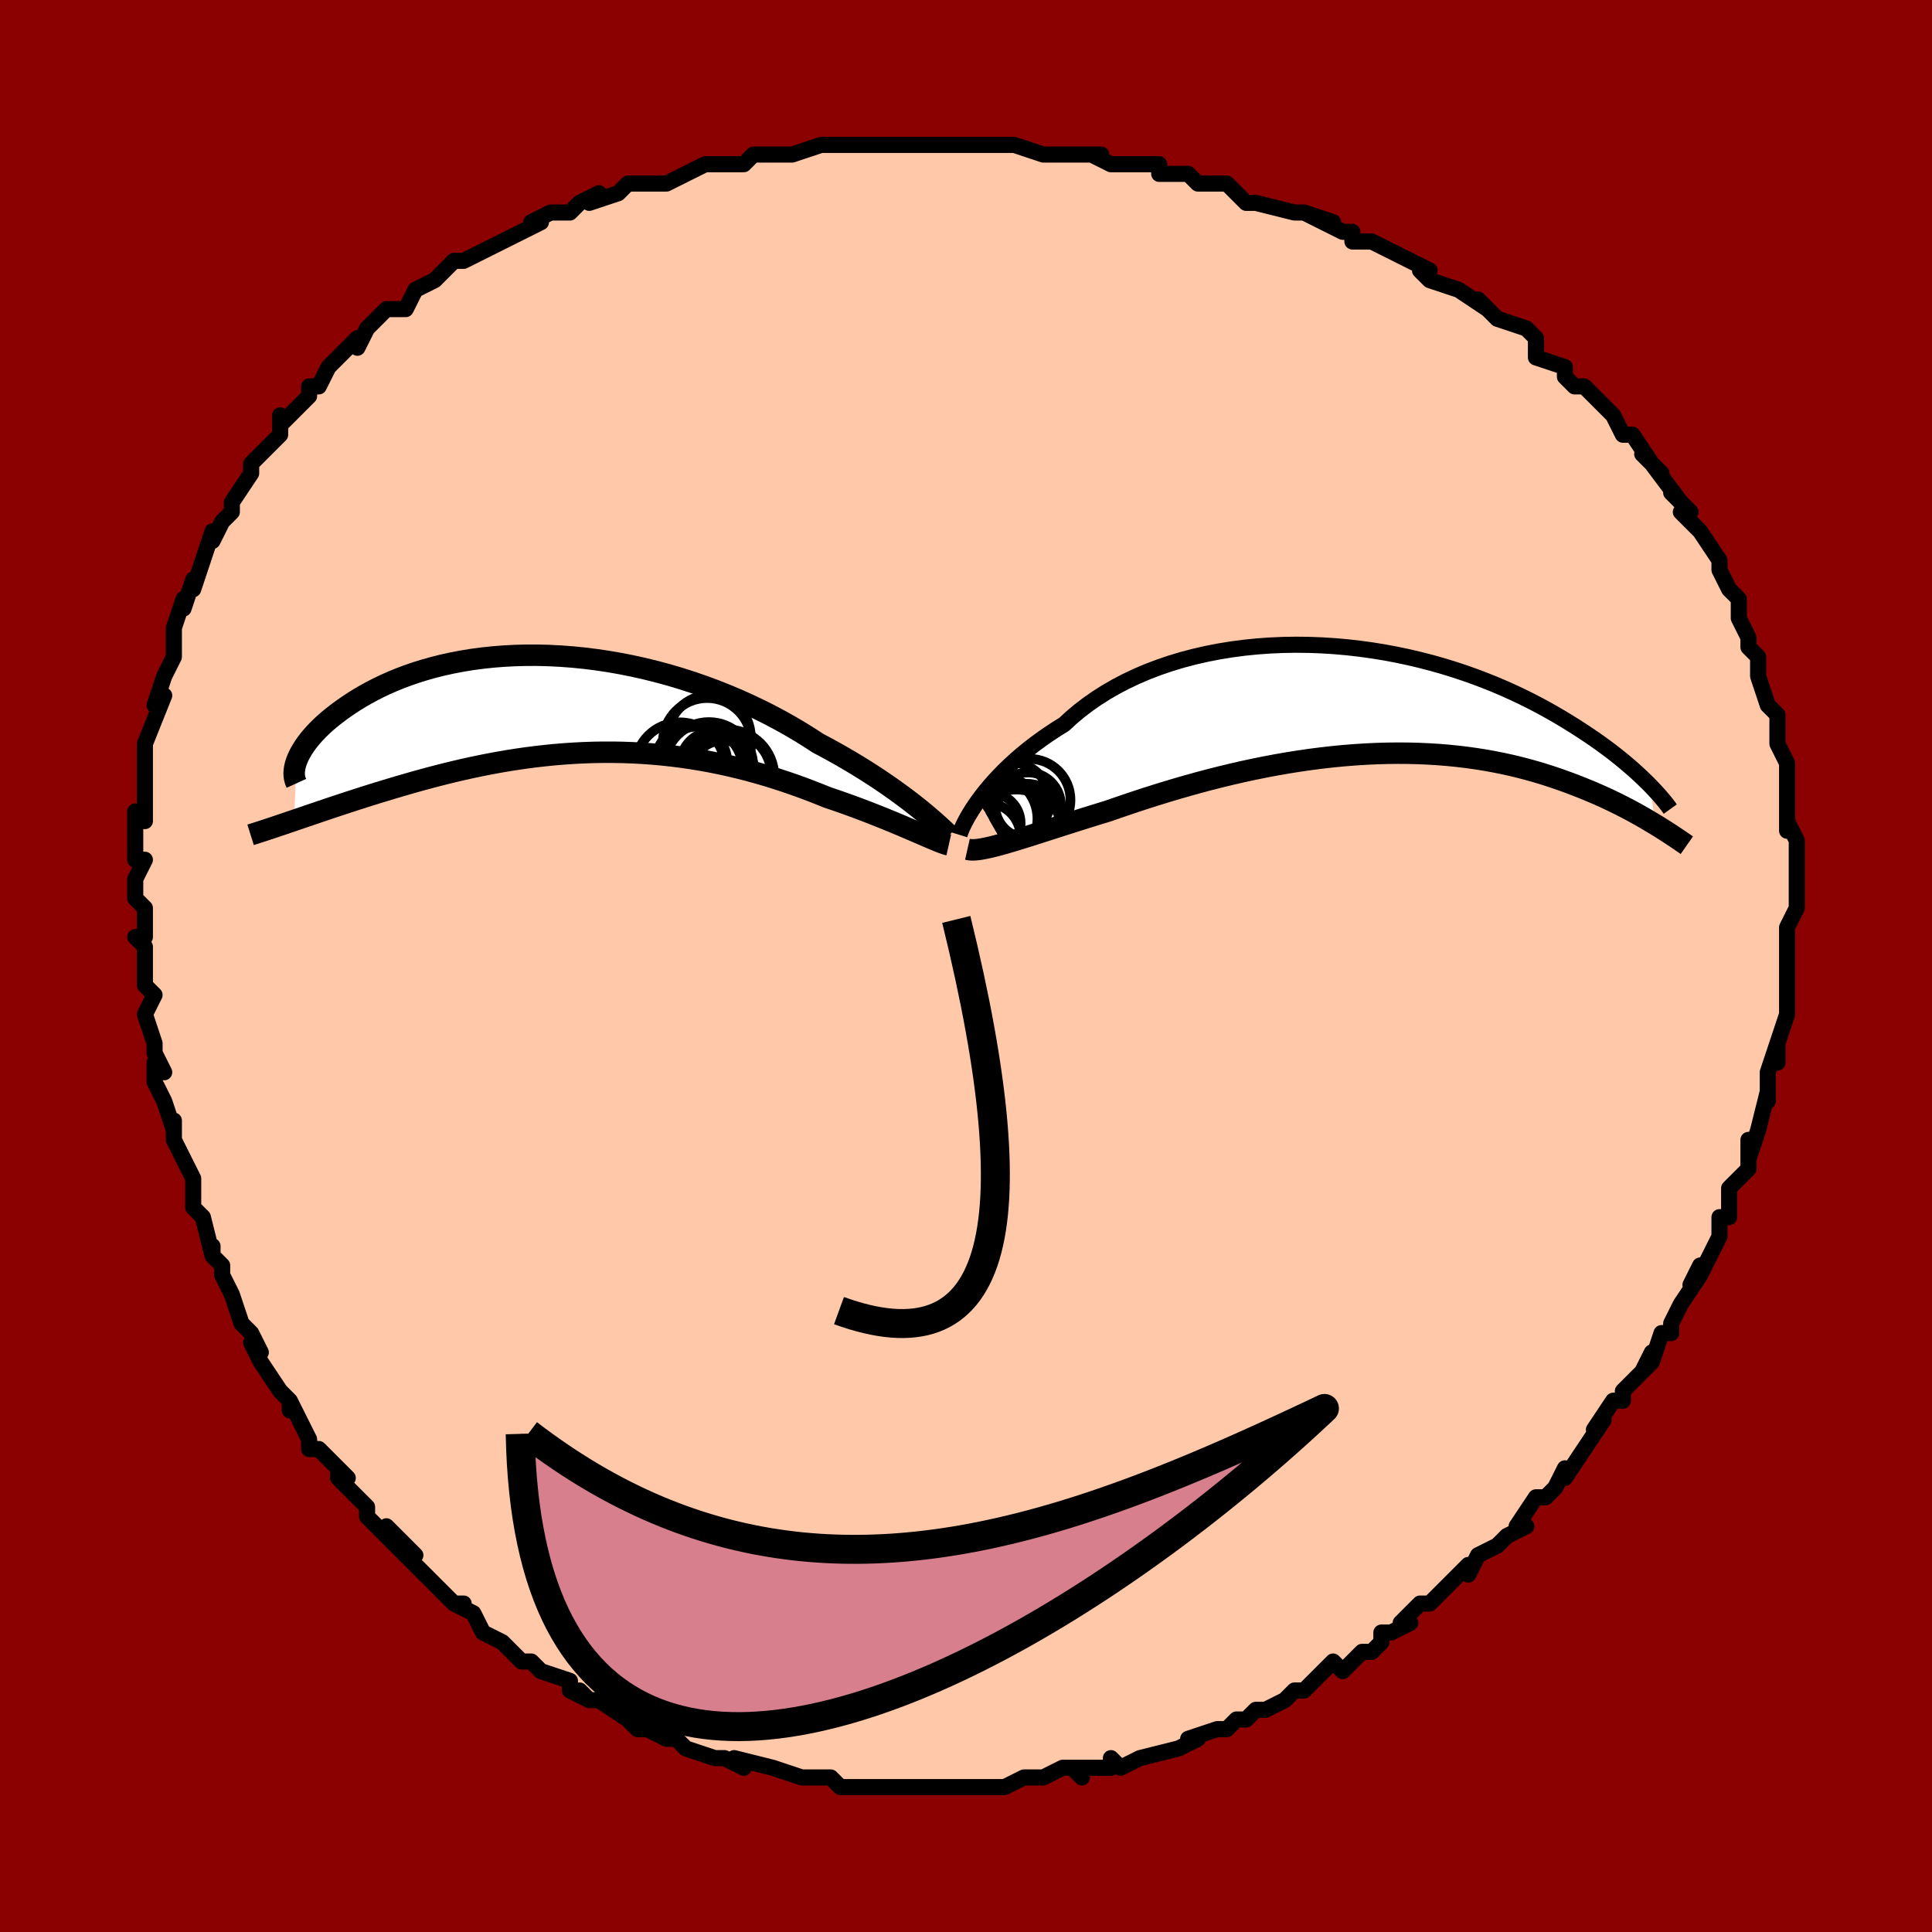 <svg viewBox="-100 -100 200 200" xmlns="http://www.w3.org/2000/svg" width="400" height="400" id="face-svg"><defs><clipPath id="leftEyeClipPath"><polyline points="36.647,10.852,36.148,10.456,35.618,10.045,35.057,9.622,34.465,9.187,33.843,8.742,33.192,8.289,32.513,7.829,31.807,7.364,31.074,6.895,30.315,6.424,29.531,5.952,28.724,5.48,27.893,5.009,27.041,4.542,26.167,4.078,25.251,3.482,24.299,2.891,23.312,2.308,22.291,1.735,21.239,1.175,20.158,0.63,19.048,0.101,17.914,-0.41,16.756,-0.9,15.577,-1.368,14.381,-1.813,13.168,-2.233,11.942,-2.626,10.705,-2.993,9.46,-3.331,8.209,-3.64,6.955,-3.918,5.7,-4.167,4.447,-4.384,3.198,-4.57,1.956,-4.725,0.723,-4.848,-0.499,-4.939,-1.708,-5,-2.901,-5.029,-4.077,-5.028,-5.234,-4.997,-6.369,-4.937,-7.482,-4.849,-8.57,-4.734,-9.632,-4.592,-10.668,-4.424,-11.675,-4.233,-12.653,-4.019,-13.6,-3.783,-14.516,-3.527,-15.4,-3.253,-16.252,-2.962,-17.071,-2.656,-17.857,-2.335,-18.61,-2.003,-19.33,-1.661,-20.017,-1.31,-20.672,-0.952,-21.294,-0.589,-21.884,-0.223,-22.444,0.145,-22.974,0.512,-23.474,0.877,-23.947,1.239,-24.393,1.598,-24.811,1.957,-25.201,2.314,-25.565,2.669,-25.903,3.021,-26.214,3.368,-26.499,3.711,-26.759,4.048,-26.994,4.379,-27.203,4.703,-27.389,5.019,-27.551,5.327,-27.69,5.626,-27.805,5.916,-28.068,12.07,-27.541,11.89,-26.999,11.705,-26.443,11.515,-25.873,11.321,-25.288,11.123,-24.689,10.92,-24.075,10.715,-23.448,10.506,-22.806,10.294,-22.151,10.079,-21.481,9.863,-20.799,9.645,-20.102,9.426,-19.393,9.206,-18.669,8.985,-17.927,8.761,-17.17,8.536,-16.395,8.311,-15.605,8.085,-14.798,7.861,-13.976,7.639,-13.139,7.42,-12.287,7.204,-11.421,6.994,-10.541,6.79,-9.647,6.592,-8.741,6.402,-7.822,6.221,-6.892,6.049,-5.951,5.888,-4.999,5.738,-4.038,5.599,-3.068,5.474,-2.089,5.362,-1.103,5.264,-0.11,5.182,0.889,5.115,1.893,5.064,2.901,5.029,3.913,5.012,4.928,5.012,5.945,5.03,6.963,5.066,7.982,5.12,9,5.193,10.016,5.284,11.031,5.394,12.042,5.522,13.049,5.668,14.052,5.832,15.049,6.014,16.04,6.213,17.023,6.429,17.998,6.661,18.964,6.908,19.92,7.17,20.865,7.446,21.799,7.735,22.72,8.036,23.628,8.348,24.521,8.669,25.4,8.999,26.262,9.336,27.108,9.678,27.853,9.929,28.584,10.183,29.302,10.439,30.006,10.696,30.694,10.954,31.366,11.211,32.021,11.467,32.658,11.72,33.276,11.97,33.874,12.216,34.452,12.457,35.007,12.691,35.54,12.918,36.049,13.136,36.532,13.345"></polyline></clipPath><clipPath id="rightEyeClipPath"><polyline points="-39.707,10.368,-39.339,9.873,-38.937,9.363,-38.503,8.843,-38.036,8.313,-37.536,7.776,-37.004,7.235,-36.439,6.691,-35.843,6.147,-35.216,5.604,-34.557,5.064,-33.868,4.529,-33.15,4.001,-32.403,3.481,-31.627,2.97,-30.824,2.471,-30.049,1.758,-29.225,1.067,-28.352,0.4,-27.432,-0.241,-26.466,-0.853,-25.457,-1.434,-24.406,-1.983,-23.316,-2.499,-22.19,-2.979,-21.029,-3.422,-19.836,-3.828,-18.616,-4.197,-17.369,-4.526,-16.1,-4.817,-14.812,-5.069,-13.507,-5.281,-12.189,-5.455,-10.86,-5.59,-9.524,-5.686,-8.184,-5.745,-6.842,-5.767,-5.502,-5.752,-4.167,-5.703,-2.839,-5.619,-1.52,-5.503,-0.214,-5.354,1.078,-5.175,2.353,-4.968,3.608,-4.732,4.843,-4.471,6.054,-4.186,7.241,-3.878,8.402,-3.548,9.535,-3.2,10.639,-2.834,11.713,-2.453,12.757,-2.057,13.769,-1.65,14.748,-1.232,15.696,-0.805,16.61,-0.372,17.492,0.066,18.342,0.508,19.159,0.952,19.944,1.396,20.698,1.838,21.422,2.278,22.117,2.713,22.784,3.143,23.423,3.566,24.037,3.983,24.625,4.396,25.187,4.804,25.724,5.205,26.236,5.601,26.723,5.989,27.187,6.369,27.627,6.741,28.044,7.104,28.439,7.458,28.812,7.802,29.163,8.135,29.494,8.458,29.805,8.77,30.397,12.86,30,12.62,29.588,12.376,29.162,12.128,28.721,11.877,28.264,11.623,27.792,11.368,27.304,11.11,26.799,10.851,26.279,10.591,25.741,10.332,25.187,10.072,24.616,9.814,24.028,9.558,23.423,9.304,22.799,9.05,22.156,8.797,21.493,8.544,20.809,8.294,20.104,8.048,19.378,7.806,18.629,7.57,17.859,7.342,17.066,7.122,16.25,6.911,15.413,6.71,14.553,6.522,13.67,6.346,12.766,6.183,11.84,6.035,10.892,5.902,9.924,5.785,8.936,5.686,7.928,5.603,6.902,5.539,5.858,5.493,4.796,5.466,3.719,5.459,2.626,5.471,1.52,5.503,0.401,5.554,-0.729,5.626,-1.87,5.717,-3.019,5.828,-4.175,5.959,-5.337,6.108,-6.504,6.276,-7.672,6.462,-8.842,6.665,-10.011,6.885,-11.178,7.121,-12.34,7.372,-13.497,7.637,-14.646,7.915,-15.785,8.204,-16.913,8.504,-18.028,8.813,-19.129,9.131,-20.213,9.454,-21.279,9.783,-22.325,10.116,-23.35,10.45,-24.352,10.786,-25.33,11.12,-26.281,11.451,-27.148,11.716,-27.999,11.979,-28.833,12.24,-29.649,12.498,-30.446,12.752,-31.222,13,-31.978,13.242,-32.712,13.478,-33.423,13.705,-34.109,13.924,-34.771,14.132,-35.407,14.33,-36.015,14.516,-36.596,14.688,-37.147,14.847"></polyline></clipPath><filter id="fuzzy"><feTurbulence id="turbulence" baseFrequency="0.05" numOctaves="3" type="noise" result="noise"></feTurbulence><feDisplacementMap in="SourceGraphic" in2="noise" scale="2"></feDisplacementMap></filter><linearGradient id="rainbowGradient" x1="0%" y1="0%" x2="100%" y2="0%"><stop offset="0%" style="stop-color: rgb(167, 133, 106);  stop-opacity: 1"></stop><stop offset="50%" style="stop-color: rgb(145, 85, 61);  stop-opacity: 1"></stop><stop offset="100%" style="stop-color: rgb(255, 105, 180);  stop-opacity: 1"></stop></linearGradient></defs><title>That&#39;s an ugly face</title><desc>CREATED BY XUAN TANG, MORE INFO AT TXSTC55.GITHUB.IO</desc><rect x="-100" y="-100" width="100%" height="100%" opacity="1" fill="rgb(139, 0, 0)"></rect><polyline id="faceContour" points="85,1,85,1,85,3,85,3,85,5,85,5,84,8,84,10,84,8,83,11,83,12,83,14,83,13,82,17,81,20,81,19,81,18,81,21,80,22,79,23,79,26,78,26,78,27,78,28,76,32,76,31,75,33,76,32,74,35,73,37,73,38,72,38,71,41,70,42,71,40,70,42,68,44,68,45,67,45,65,48,66,47,64,50,64,50,62,53,62,52,61,54,61,54,60,55,59,55,57,58,58,58,56,59,55,60,53,61,52,63,52,62,51,63,51,63,48,66,47,66,45,68,46,68,44,69,43,69,43,70,42,71,41,71,39,73,38,72,36,74,35,75,35,75,34,75,33,76,31,77,30,77,29,78,28,78,27,79,26,79,23,80,24,80,24,80,22,81,18,82,18,82,16,83,15,82,15,83,11,83,12,84,11,83,10,83,8,84,7,84,6,84,4,85,2,85,2,85,2,85,0,85,-2,85,-4,85,-5,85,-7,85,-6,85,-7,85,-9,85,-11,85,-11,85,-13,85,-14,84,-14,84,-16,84,-17,84,-17,84,-20,83,-20,83,-24,82,-23,83,-25,82,-25,82,-26,82,-29,81,-30,80,-30,80,-31,80,-33,79,-34,79,-35,78,-35,78,-38,76,-39,76,-40,75,-39,76,-41,75,-41,74,-44,73,-45,72,-46,72,-47,71,-47,71,-48,70,-50,69,-51,67,-53,66,-52,66,-53,66,-55,64,-56,63,-57,62,-59,60,-57,61,-60,58,-59,60,-62,57,-62,56,-63,55,-65,53,-65,52,-64,53,-67,50,-68,50,-68,49,-69,47,-70,45,-70,46,-70,45,-71,44,-73,41,-74,39,-73,40,-73,40,-74,38,-75,37,-76,34,-77,32,-77,31,-78,30,-78,29,-78,30,-79,26,-80,25,-80,23,-80,22,-81,20,-81,20,-82,18,-82,16,-82,17,-83,14,-84,12,-84,10,-83,11,-84,9,-84,8,-85,5,-85,5,-84,3,-85,2,-85,-2,-85,-2,-86,-3,-85,-3,-85,-6,-86,-7,-86,-9,-85,-11,-86,-11,-86,-11,-86,-15,-86,-16,-85,-15,-85,-19,-85,-20,-85,-20,-85,-23,-85,-23,-85,-23,-83,-28,-84,-27,-83,-30,-83,-30,-82,-32,-82,-34,-82,-33,-82,-35,-81,-38,-81,-37,-80,-40,-80,-39,-79,-42,-79,-42,-78,-45,-78,-44,-77,-46,-76,-47,-76,-47,-76,-48,-74,-51,-74,-52,-73,-53,-71,-55,-71,-56,-71,-57,-71,-56,-68,-59,-68,-60,-68,-60,-67,-60,-66,-62,-64,-64,-63,-65,-63,-64,-62,-66,-60,-68,-60,-68,-59,-68,-58,-68,-57,-70,-55,-71,-55,-71,-53,-73,-53,-73,-52,-73,-50,-74,-48,-75,-48,-75,-44,-77,-45,-77,-43,-78,-41,-78,-40,-79,-38,-80,-39,-79,-36,-80,-35,-81,-33,-81,-32,-81,-31,-81,-31,-81,-27,-83,-26,-83,-26,-83,-23,-83,-22,-84,-19,-84,-18,-84,-18,-84,-15,-85,-15,-85,-15,-85,-13,-85,-11,-85,-7,-85,-8,-85,-5,-85,-4,-85,-4,-85,0,-85,1,-85,1,-85,3,-85,4,-85,5,-85,8,-84,10,-84,10,-84,14,-84,13,-84,15,-83,17,-83,20,-83,20,-82,20,-82,23,-82,24,-81,25,-81,27,-81,28,-80,29,-79,30,-79,34,-78,35,-78,38,-77,35,-78,39,-76,40,-76,40,-75,42,-75,44,-74,46,-73,46,-73,48,-72,47,-72,48,-71,51,-70,51,-70,54,-68,53,-69,55,-67,55,-67,58,-66,59,-65,59,-63,62,-62,62,-61,63,-60,63,-60,64,-60,67,-57,66,-58,67,-57,68,-55,69,-55,71,-52,70,-53,72,-51,71,-52,74,-48,73,-49,75,-47,74,-47,76,-45,78,-42,78,-42,78,-41,78,-41,79,-39,80,-38,80,-36,80,-36,80,-36,81,-34,81,-33,82,-32,82,-31,82,-30,83,-27,84,-26,84,-26,84,-24,84,-23,85,-21,85,-20,85,-19,85,-18,85,-18,85,-14,85,-15,86,-13,86,-12,86,-10,86,-10,86,-7,86,-8,86,-6,85,-4,85,-3,85,-1,85,1,85,1" fill="#ffc9a9" stroke="black" stroke-width="1.667" stroke-linejoin="round" filter="url(#fuzzy)"></polyline><g transform="translate(40.981 -27.491)"><polyline id="rightCountour" points="-39.707,10.368,-39.339,9.873,-38.937,9.363,-38.503,8.843,-38.036,8.313,-37.536,7.776,-37.004,7.235,-36.439,6.691,-35.843,6.147,-35.216,5.604,-34.557,5.064,-33.868,4.529,-33.15,4.001,-32.403,3.481,-31.627,2.97,-30.824,2.471,-30.049,1.758,-29.225,1.067,-28.352,0.4,-27.432,-0.241,-26.466,-0.853,-25.457,-1.434,-24.406,-1.983,-23.316,-2.499,-22.19,-2.979,-21.029,-3.422,-19.836,-3.828,-18.616,-4.197,-17.369,-4.526,-16.1,-4.817,-14.812,-5.069,-13.507,-5.281,-12.189,-5.455,-10.86,-5.59,-9.524,-5.686,-8.184,-5.745,-6.842,-5.767,-5.502,-5.752,-4.167,-5.703,-2.839,-5.619,-1.52,-5.503,-0.214,-5.354,1.078,-5.175,2.353,-4.968,3.608,-4.732,4.843,-4.471,6.054,-4.186,7.241,-3.878,8.402,-3.548,9.535,-3.2,10.639,-2.834,11.713,-2.453,12.757,-2.057,13.769,-1.65,14.748,-1.232,15.696,-0.805,16.61,-0.372,17.492,0.066,18.342,0.508,19.159,0.952,19.944,1.396,20.698,1.838,21.422,2.278,22.117,2.713,22.784,3.143,23.423,3.566,24.037,3.983,24.625,4.396,25.187,4.804,25.724,5.205,26.236,5.601,26.723,5.989,27.187,6.369,27.627,6.741,28.044,7.104,28.439,7.458,28.812,7.802,29.163,8.135,29.494,8.458,29.805,8.77,30.397,12.86,30,12.62,29.588,12.376,29.162,12.128,28.721,11.877,28.264,11.623,27.792,11.368,27.304,11.11,26.799,10.851,26.279,10.591,25.741,10.332,25.187,10.072,24.616,9.814,24.028,9.558,23.423,9.304,22.799,9.05,22.156,8.797,21.493,8.544,20.809,8.294,20.104,8.048,19.378,7.806,18.629,7.57,17.859,7.342,17.066,7.122,16.25,6.911,15.413,6.71,14.553,6.522,13.67,6.346,12.766,6.183,11.84,6.035,10.892,5.902,9.924,5.785,8.936,5.686,7.928,5.603,6.902,5.539,5.858,5.493,4.796,5.466,3.719,5.459,2.626,5.471,1.52,5.503,0.401,5.554,-0.729,5.626,-1.87,5.717,-3.019,5.828,-4.175,5.959,-5.337,6.108,-6.504,6.276,-7.672,6.462,-8.842,6.665,-10.011,6.885,-11.178,7.121,-12.34,7.372,-13.497,7.637,-14.646,7.915,-15.785,8.204,-16.913,8.504,-18.028,8.813,-19.129,9.131,-20.213,9.454,-21.279,9.783,-22.325,10.116,-23.35,10.45,-24.352,10.786,-25.33,11.12,-26.281,11.451,-27.148,11.716,-27.999,11.979,-28.833,12.24,-29.649,12.498,-30.446,12.752,-31.222,13,-31.978,13.242,-32.712,13.478,-33.423,13.705,-34.109,13.924,-34.771,14.132,-35.407,14.33,-36.015,14.516,-36.596,14.688,-37.147,14.847" fill="white" stroke="white" stroke-width="0" stroke-linejoin="round" filter="url(#fuzzy)"></polyline></g><g transform="translate(-41.489 -27.141)"><polyline id="leftCountour" points="36.647,10.852,36.148,10.456,35.618,10.045,35.057,9.622,34.465,9.187,33.843,8.742,33.192,8.289,32.513,7.829,31.807,7.364,31.074,6.895,30.315,6.424,29.531,5.952,28.724,5.48,27.893,5.009,27.041,4.542,26.167,4.078,25.251,3.482,24.299,2.891,23.312,2.308,22.291,1.735,21.239,1.175,20.158,0.63,19.048,0.101,17.914,-0.41,16.756,-0.9,15.577,-1.368,14.381,-1.813,13.168,-2.233,11.942,-2.626,10.705,-2.993,9.46,-3.331,8.209,-3.64,6.955,-3.918,5.7,-4.167,4.447,-4.384,3.198,-4.57,1.956,-4.725,0.723,-4.848,-0.499,-4.939,-1.708,-5,-2.901,-5.029,-4.077,-5.028,-5.234,-4.997,-6.369,-4.937,-7.482,-4.849,-8.57,-4.734,-9.632,-4.592,-10.668,-4.424,-11.675,-4.233,-12.653,-4.019,-13.6,-3.783,-14.516,-3.527,-15.4,-3.253,-16.252,-2.962,-17.071,-2.656,-17.857,-2.335,-18.61,-2.003,-19.33,-1.661,-20.017,-1.31,-20.672,-0.952,-21.294,-0.589,-21.884,-0.223,-22.444,0.145,-22.974,0.512,-23.474,0.877,-23.947,1.239,-24.393,1.598,-24.811,1.957,-25.201,2.314,-25.565,2.669,-25.903,3.021,-26.214,3.368,-26.499,3.711,-26.759,4.048,-26.994,4.379,-27.203,4.703,-27.389,5.019,-27.551,5.327,-27.69,5.626,-27.805,5.916,-28.068,12.07,-27.541,11.89,-26.999,11.705,-26.443,11.515,-25.873,11.321,-25.288,11.123,-24.689,10.92,-24.075,10.715,-23.448,10.506,-22.806,10.294,-22.151,10.079,-21.481,9.863,-20.799,9.645,-20.102,9.426,-19.393,9.206,-18.669,8.985,-17.927,8.761,-17.17,8.536,-16.395,8.311,-15.605,8.085,-14.798,7.861,-13.976,7.639,-13.139,7.42,-12.287,7.204,-11.421,6.994,-10.541,6.79,-9.647,6.592,-8.741,6.402,-7.822,6.221,-6.892,6.049,-5.951,5.888,-4.999,5.738,-4.038,5.599,-3.068,5.474,-2.089,5.362,-1.103,5.264,-0.11,5.182,0.889,5.115,1.893,5.064,2.901,5.029,3.913,5.012,4.928,5.012,5.945,5.03,6.963,5.066,7.982,5.12,9,5.193,10.016,5.284,11.031,5.394,12.042,5.522,13.049,5.668,14.052,5.832,15.049,6.014,16.04,6.213,17.023,6.429,17.998,6.661,18.964,6.908,19.92,7.17,20.865,7.446,21.799,7.735,22.72,8.036,23.628,8.348,24.521,8.669,25.4,8.999,26.262,9.336,27.108,9.678,27.853,9.929,28.584,10.183,29.302,10.439,30.006,10.696,30.694,10.954,31.366,11.211,32.021,11.467,32.658,11.72,33.276,11.97,33.874,12.216,34.452,12.457,35.007,12.691,35.54,12.918,36.049,13.136,36.532,13.345" fill="white" stroke="white" stroke-width="0" stroke-linejoin="round" filter="url(#fuzzy)"></polyline></g><g transform="translate(40.981 -27.491)"><polyline id="rightUpper" points="-41.652,13.918,-41.592,13.726,-41.503,13.488,-41.387,13.208,-41.24,12.89,-41.064,12.538,-40.856,12.154,-40.617,11.743,-40.346,11.306,-40.043,10.846,-39.707,10.368,-39.339,9.873,-38.937,9.363,-38.503,8.843,-38.036,8.313,-37.536,7.776,-37.004,7.235,-36.439,6.691,-35.843,6.147,-35.216,5.604,-34.557,5.064,-33.868,4.529,-33.15,4.001,-32.403,3.481,-31.627,2.97,-30.824,2.471,-30.049,1.758,-29.225,1.067,-28.352,0.4,-27.432,-0.241,-26.466,-0.853,-25.457,-1.434,-24.406,-1.983,-23.316,-2.499,-22.19,-2.979,-21.029,-3.422,-19.836,-3.828,-18.616,-4.197,-17.369,-4.526,-16.1,-4.817,-14.812,-5.069,-13.507,-5.281,-12.189,-5.455,-10.86,-5.59,-9.524,-5.686,-8.184,-5.745,-6.842,-5.767,-5.502,-5.752,-4.167,-5.703,-2.839,-5.619,-1.52,-5.503,-0.214,-5.354,1.078,-5.175,2.353,-4.968,3.608,-4.732,4.843,-4.471,6.054,-4.186,7.241,-3.878,8.402,-3.548,9.535,-3.2,10.639,-2.834,11.713,-2.453,12.757,-2.057,13.769,-1.65,14.748,-1.232,15.696,-0.805,16.61,-0.372,17.492,0.066,18.342,0.508,19.159,0.952,19.944,1.396,20.698,1.838,21.422,2.278,22.117,2.713,22.784,3.143,23.423,3.566,24.037,3.983,24.625,4.396,25.187,4.804,25.724,5.205,26.236,5.601,26.723,5.989,27.187,6.369,27.627,6.741,28.044,7.104,28.439,7.458,28.812,7.802,29.163,8.135,29.494,8.458,29.805,8.77,30.096,9.07,30.368,9.359,30.621,9.636,30.857,9.902,31.075,10.155,31.277,10.397,31.462,10.627,31.632,10.846,31.786,11.053,31.926,11.248" fill="none" stroke="black" stroke-width="1.667" stroke-linejoin="round" filter="url(#fuzzy)"></polyline><polyline id="rightLower" points="-40.832,15.404,-40.629,15.45,-40.386,15.47,-40.105,15.466,-39.786,15.438,-39.432,15.388,-39.041,15.317,-38.617,15.226,-38.159,15.117,-37.669,14.99,-37.147,14.847,-36.596,14.688,-36.015,14.516,-35.407,14.33,-34.771,14.132,-34.109,13.924,-33.423,13.705,-32.712,13.478,-31.978,13.242,-31.222,13,-30.446,12.752,-29.649,12.498,-28.833,12.24,-27.999,11.979,-27.148,11.716,-26.281,11.451,-25.33,11.12,-24.352,10.786,-23.35,10.45,-22.325,10.116,-21.279,9.783,-20.213,9.454,-19.129,9.131,-18.028,8.813,-16.913,8.504,-15.785,8.204,-14.646,7.915,-13.497,7.637,-12.34,7.372,-11.178,7.121,-10.011,6.885,-8.842,6.665,-7.672,6.462,-6.504,6.276,-5.337,6.108,-4.175,5.959,-3.019,5.828,-1.87,5.717,-0.729,5.626,0.401,5.554,1.52,5.503,2.626,5.471,3.719,5.459,4.796,5.466,5.858,5.493,6.902,5.539,7.928,5.603,8.936,5.686,9.924,5.785,10.892,5.902,11.84,6.035,12.766,6.183,13.67,6.346,14.553,6.522,15.413,6.71,16.25,6.911,17.066,7.122,17.859,7.342,18.629,7.57,19.378,7.806,20.104,8.048,20.809,8.294,21.493,8.544,22.156,8.797,22.799,9.05,23.423,9.304,24.028,9.558,24.616,9.814,25.187,10.072,25.741,10.332,26.279,10.591,26.799,10.851,27.304,11.11,27.792,11.368,28.264,11.623,28.721,11.877,29.162,12.128,29.588,12.376,30,12.62,30.397,12.86,30.78,13.096,31.149,13.328,31.504,13.554,31.846,13.775,32.175,13.991,32.492,14.202,32.796,14.407,33.088,14.607,33.369,14.8,33.639,14.989" fill="none" stroke="black" stroke-width="2.222" stroke-linejoin="round" filter="url(#fuzzy)"></polyline><!--[--><circle r="4.659" cx="-35.414" cy="13.612" stroke="black" fill="none" stroke-width="1" filter="url(#fuzzy)" clip-path="url(#rightEyeClipPath)"></circle><circle r="4.741" cx="-37.751" cy="12.469" stroke="black" fill="none" stroke-width="1" filter="url(#fuzzy)" clip-path="url(#rightEyeClipPath)"></circle><circle r="3.994" cx="-36.292" cy="10.415" stroke="black" fill="none" stroke-width="1" filter="url(#fuzzy)" clip-path="url(#rightEyeClipPath)"></circle><circle r="3.532" cx="-38.862" cy="14.141" stroke="black" fill="none" stroke-width="1" filter="url(#fuzzy)" clip-path="url(#rightEyeClipPath)"></circle><circle r="4.519" cx="-38.105" cy="12.239" stroke="black" fill="none" stroke-width="1" filter="url(#fuzzy)" clip-path="url(#rightEyeClipPath)"></circle><circle r="4.979" cx="-35.762" cy="14.205" stroke="black" fill="none" stroke-width="1" filter="url(#fuzzy)" clip-path="url(#rightEyeClipPath)"></circle><circle r="3.404" cx="-34.666" cy="12.032" stroke="black" fill="none" stroke-width="1" filter="url(#fuzzy)" clip-path="url(#rightEyeClipPath)"></circle><circle r="4.252" cx="-34.416" cy="10.299" stroke="black" fill="none" stroke-width="1" filter="url(#fuzzy)" clip-path="url(#rightEyeClipPath)"></circle><circle r="3.405" cx="-34.558" cy="10.861" stroke="black" fill="none" stroke-width="1" filter="url(#fuzzy)" clip-path="url(#rightEyeClipPath)"></circle><circle r="3.106" cx="-38.432" cy="12.705" stroke="black" fill="none" stroke-width="1" filter="url(#fuzzy)" clip-path="url(#rightEyeClipPath)"></circle><!--]--></g><g transform="translate(-41.489 -27.141)"><polyline id="leftUpper" points="39.752,13.599,39.602,13.453,39.415,13.273,39.192,13.06,38.933,12.819,38.638,12.549,38.308,12.253,37.944,11.934,37.545,11.593,37.112,11.231,36.647,10.852,36.148,10.456,35.618,10.045,35.057,9.622,34.465,9.187,33.843,8.742,33.192,8.289,32.513,7.829,31.807,7.364,31.074,6.895,30.315,6.424,29.531,5.952,28.724,5.48,27.893,5.009,27.041,4.542,26.167,4.078,25.251,3.482,24.299,2.891,23.312,2.308,22.291,1.735,21.239,1.175,20.158,0.63,19.048,0.101,17.914,-0.41,16.756,-0.9,15.577,-1.368,14.381,-1.813,13.168,-2.233,11.942,-2.626,10.705,-2.993,9.46,-3.331,8.209,-3.64,6.955,-3.918,5.7,-4.167,4.447,-4.384,3.198,-4.57,1.956,-4.725,0.723,-4.848,-0.499,-4.939,-1.708,-5,-2.901,-5.029,-4.077,-5.028,-5.234,-4.997,-6.369,-4.937,-7.482,-4.849,-8.57,-4.734,-9.632,-4.592,-10.668,-4.424,-11.675,-4.233,-12.653,-4.019,-13.6,-3.783,-14.516,-3.527,-15.4,-3.253,-16.252,-2.962,-17.071,-2.656,-17.857,-2.335,-18.61,-2.003,-19.33,-1.661,-20.017,-1.31,-20.672,-0.952,-21.294,-0.589,-21.884,-0.223,-22.444,0.145,-22.974,0.512,-23.474,0.877,-23.947,1.239,-24.393,1.598,-24.811,1.957,-25.201,2.314,-25.565,2.669,-25.903,3.021,-26.214,3.368,-26.499,3.711,-26.759,4.048,-26.994,4.379,-27.203,4.703,-27.389,5.019,-27.551,5.327,-27.69,5.626,-27.805,5.916,-27.899,6.196,-27.971,6.465,-28.021,6.725,-28.051,6.973,-28.06,7.211,-28.05,7.437,-28.021,7.652,-27.974,7.857,-27.908,8.05,-27.825,8.232" fill="none" stroke="black" stroke-width="2.222" stroke-linejoin="round" filter="url(#fuzzy)"></polyline><polyline id="leftLower" points="39.707,14.599,39.545,14.563,39.345,14.503,39.108,14.421,38.836,14.318,38.529,14.196,38.19,14.056,37.819,13.899,37.419,13.728,36.989,13.542,36.532,13.345,36.049,13.136,35.54,12.918,35.007,12.691,34.452,12.457,33.874,12.216,33.276,11.97,32.658,11.72,32.021,11.467,31.366,11.211,30.694,10.954,30.006,10.696,29.302,10.439,28.584,10.183,27.853,9.929,27.108,9.678,26.262,9.336,25.4,8.999,24.521,8.669,23.628,8.348,22.72,8.036,21.799,7.735,20.865,7.446,19.92,7.17,18.964,6.908,17.998,6.661,17.023,6.429,16.04,6.213,15.049,6.014,14.052,5.832,13.049,5.668,12.042,5.522,11.031,5.394,10.016,5.284,9,5.193,7.982,5.12,6.963,5.066,5.945,5.03,4.928,5.012,3.913,5.012,2.901,5.029,1.893,5.064,0.889,5.115,-0.11,5.182,-1.103,5.264,-2.089,5.362,-3.068,5.474,-4.038,5.599,-4.999,5.738,-5.951,5.888,-6.892,6.049,-7.822,6.221,-8.741,6.402,-9.647,6.592,-10.541,6.79,-11.421,6.994,-12.287,7.204,-13.139,7.42,-13.976,7.639,-14.798,7.861,-15.605,8.085,-16.395,8.311,-17.17,8.536,-17.927,8.761,-18.669,8.985,-19.393,9.206,-20.102,9.426,-20.799,9.645,-21.481,9.863,-22.151,10.079,-22.806,10.294,-23.448,10.506,-24.075,10.715,-24.689,10.92,-25.288,11.123,-25.873,11.321,-26.443,11.515,-26.999,11.705,-27.541,11.89,-28.068,12.07,-28.581,12.244,-29.08,12.414,-29.564,12.577,-30.034,12.735,-30.491,12.888,-30.933,13.034,-31.362,13.175,-31.777,13.31,-32.18,13.439,-32.57,13.562" fill="none" stroke="black" stroke-width="2.222" stroke-linejoin="round" filter="url(#fuzzy)"></polyline><!--[--><circle r="4.277" cx="14.927" cy="3.396" stroke="black" fill="none" stroke-width="1" filter="url(#fuzzy)" clip-path="url(#leftEyeClipPath)"></circle><circle r="3.284" cx="16.335" cy="7.085" stroke="black" fill="none" stroke-width="1" filter="url(#fuzzy)" clip-path="url(#leftEyeClipPath)"></circle><circle r="4.578" cx="14.691" cy="3.979" stroke="black" fill="none" stroke-width="1" filter="url(#fuzzy)" clip-path="url(#leftEyeClipPath)"></circle><circle r="4.651" cx="11.884" cy="6.57" stroke="black" fill="none" stroke-width="1" filter="url(#fuzzy)" clip-path="url(#leftEyeClipPath)"></circle><circle r="4.59" cx="14.877" cy="6.48" stroke="black" fill="none" stroke-width="1" filter="url(#fuzzy)" clip-path="url(#leftEyeClipPath)"></circle><circle r="4.549" cx="13.859" cy="6.887" stroke="black" fill="none" stroke-width="1" filter="url(#fuzzy)" clip-path="url(#leftEyeClipPath)"></circle><circle r="4.561" cx="16.782" cy="7.416" stroke="black" fill="none" stroke-width="1" filter="url(#fuzzy)" clip-path="url(#leftEyeClipPath)"></circle><circle r="3.496" cx="15.384" cy="6.321" stroke="black" fill="none" stroke-width="1" filter="url(#fuzzy)" clip-path="url(#leftEyeClipPath)"></circle><circle r="4.848" cx="16.796" cy="7.514" stroke="black" fill="none" stroke-width="1" filter="url(#fuzzy)" clip-path="url(#leftEyeClipPath)"></circle><circle r="3.721" cx="13.053" cy="6.033" stroke="black" fill="none" stroke-width="1" filter="url(#fuzzy)" clip-path="url(#leftEyeClipPath)"></circle><!--]--></g><g id="hairs"><!--[--><!--]--></g><g id="lineNose"><path d="M -13.148 35.674, Q11.134 44.504,-1.007 -4.823" fill="none" stroke="black" stroke-width="3" stroke-linejoin="round" filter="url(#fuzzy)"></path></g><g id="mouth"><polyline points="-46.15,48.434,-46.105,49.987,-46.031,51.493,-45.927,52.954,-45.794,54.369,-45.633,55.739,-45.444,57.065,-45.227,58.346,-44.982,59.584,-44.711,60.778,-44.414,61.929,-44.09,63.038,-43.741,64.104,-43.367,65.13,-42.968,66.114,-42.545,67.057,-42.098,67.96,-41.627,68.823,-41.133,69.647,-40.617,70.432,-40.078,71.178,-39.517,71.886,-38.935,72.557,-38.333,73.19,-37.709,73.787,-37.065,74.347,-36.402,74.871,-35.719,75.36,-35.018,75.814,-34.298,76.234,-33.56,76.619,-32.804,76.971,-32.031,77.289,-31.241,77.574,-30.435,77.827,-29.613,78.048,-28.775,78.238,-27.922,78.397,-27.055,78.525,-26.173,78.622,-25.277,78.69,-24.368,78.729,-23.446,78.739,-22.511,78.72,-21.564,78.673,-20.605,78.599,-19.635,78.498,-18.654,78.37,-17.662,78.215,-16.66,78.035,-15.648,77.83,-14.627,77.599,-13.598,77.345,-12.56,77.066,-11.513,76.763,-10.459,76.437,-9.398,76.089,-8.331,75.718,-7.256,75.325,-6.176,74.911,-5.091,74.476,-4,74.02,-2.905,73.545,-1.805,73.049,-0.701,72.534,0.406,72.001,1.516,71.449,2.628,70.879,3.743,70.292,4.86,69.688,5.978,69.067,7.096,68.43,8.216,67.777,9.335,67.109,10.454,66.426,11.573,65.728,12.69,65.017,13.806,64.292,14.919,63.554,16.03,62.803,17.139,62.04,18.244,61.266,19.345,60.48,20.443,59.683,21.536,58.875,22.624,58.058,23.706,57.231,24.783,56.394,25.854,55.549,26.918,54.696,27.975,53.835,29.025,52.966,30.067,52.091,31.1,51.209,32.125,50.321,33.141,49.427,34.147,48.528,35.143,47.624,36.129,46.716,37.105,45.804,37.105,45.804,36.272,46.199,35.439,46.592,34.607,46.983,33.774,47.372,32.942,47.759,32.109,48.144,31.277,48.526,30.444,48.905,29.612,49.282,28.779,49.655,27.947,50.025,27.114,50.392,26.281,50.755,25.449,51.115,24.616,51.47,23.784,51.821,22.951,52.168,22.119,52.51,21.286,52.847,20.454,53.18,19.621,53.508,18.789,53.83,17.956,54.147,17.124,54.458,16.291,54.763,15.458,55.062,14.626,55.356,13.793,55.642,12.961,55.923,12.128,56.196,11.296,56.463,10.463,56.723,9.631,56.975,8.798,57.22,7.966,57.457,7.133,57.686,6.3,57.908,5.468,58.121,4.635,58.326,3.803,58.522,2.97,58.709,2.138,58.888,1.305,59.058,0.473,59.218,-0.36,59.369,-1.192,59.51,-2.025,59.641,-2.857,59.763,-3.69,59.874,-4.523,59.975,-5.355,60.065,-6.188,60.144,-7.02,60.213,-7.853,60.271,-8.685,60.317,-9.518,60.352,-10.35,60.375,-11.183,60.386,-12.015,60.385,-12.848,60.372,-13.681,60.347,-14.513,60.309,-15.346,60.259,-16.178,60.195,-17.011,60.119,-17.843,60.029,-18.676,59.925,-19.508,59.808,-20.341,59.678,-21.173,59.533,-22.006,59.374,-22.838,59.2,-23.671,59.012,-24.504,58.81,-25.336,58.592,-26.169,58.359,-27.001,58.111,-27.834,57.848,-28.666,57.569,-29.499,57.274,-30.331,56.963,-31.164,56.636,-31.996,56.292,-32.829,55.932,-33.662,55.555,-34.494,55.161,-35.327,54.75,-36.159,54.322,-36.992,53.876,-37.824,53.413,-38.657,52.932,-39.489,52.433,-40.322,51.915,-41.154,51.379,-41.987,50.825,-42.819,50.252,-43.652,49.66,-44.485,49.049,-45.317,48.418" fill="rgb(215,127,140)" stroke="black" stroke-width="3" stroke-linejoin="round" filter="url(#fuzzy)"></polyline></g></svg>